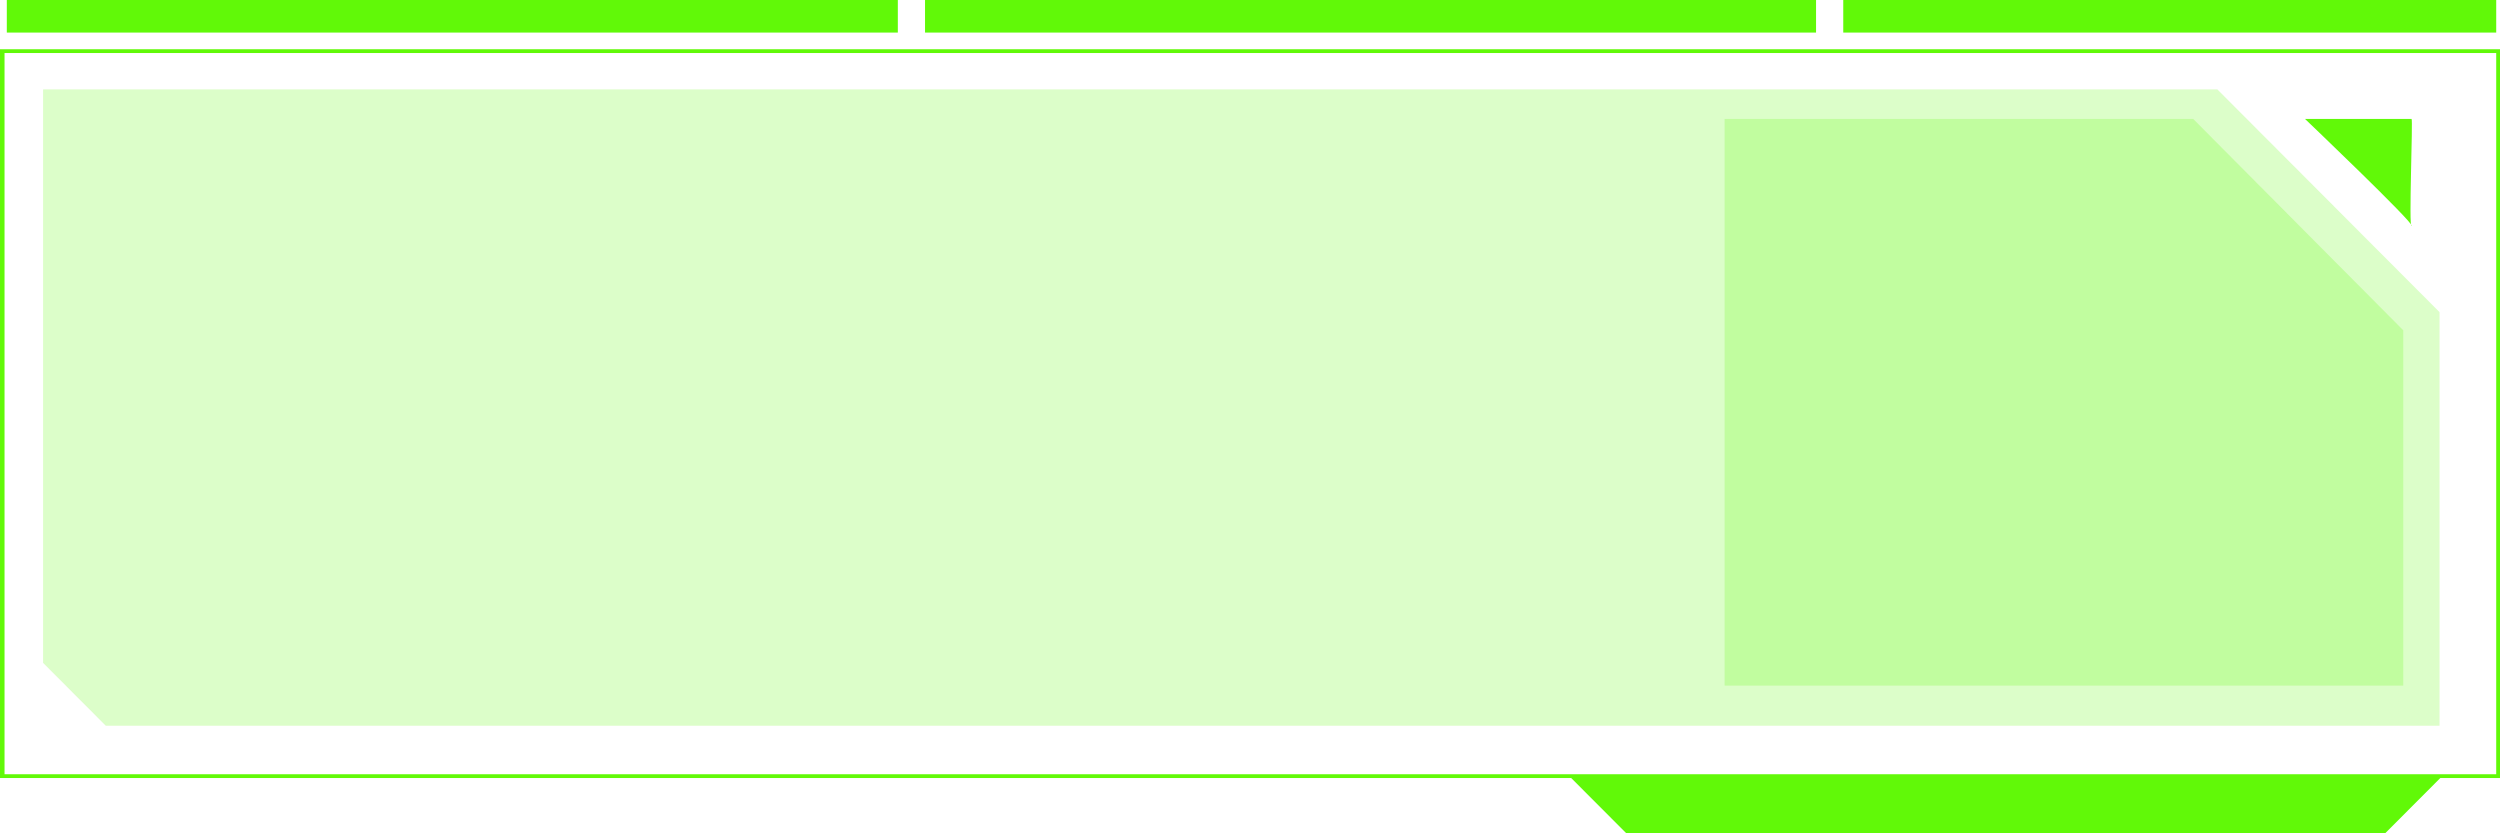 <svg width="162" height="54" viewBox="0 0 162 54" fill="none" xmlns="http://www.w3.org/2000/svg">
<g clip-path="url(#clip0_43_13)">
<g opacity="0.22">
<path d="M158.082 20.226V47.029H6.856L2.791 42.955V5.793H143.684L158.082 20.226Z" fill="#61F908"/>
</g>
<path d="M162 50.416H0V3.191H162V50.416ZM0.294 50.171H161.755V3.436H0.294V50.171Z" fill="#61F908"/>
<path d="M158.18 50.367L154.556 54H105.388L101.764 50.367H158.18Z" fill="#61F908"/>
<g opacity="0.22">
<path d="M111.755 7.707H142.117L155.732 21.404V44.427H111.755V7.707Z" fill="#61F908"/>
</g>
<path d="M58.179 0H0.441V2.111H58.179V0Z" fill="#61F908"/>
<path d="M117.68 0H59.942V2.111H117.68V0Z" fill="#61F908"/>
<path d="M161.755 0H119.443V2.111H161.755V0Z" fill="#61F908"/>
<path d="M149.365 7.707C149.365 7.707 156.466 14.482 156.27 14.629C156.074 14.825 156.368 7.707 156.27 7.707H149.365Z" fill="#61F908"/>
</g>
<defs>
<clipPath id="clip0_43_13">
<rect width="162" height="54" fill="white"/>
</clipPath>
</defs>
</svg>

